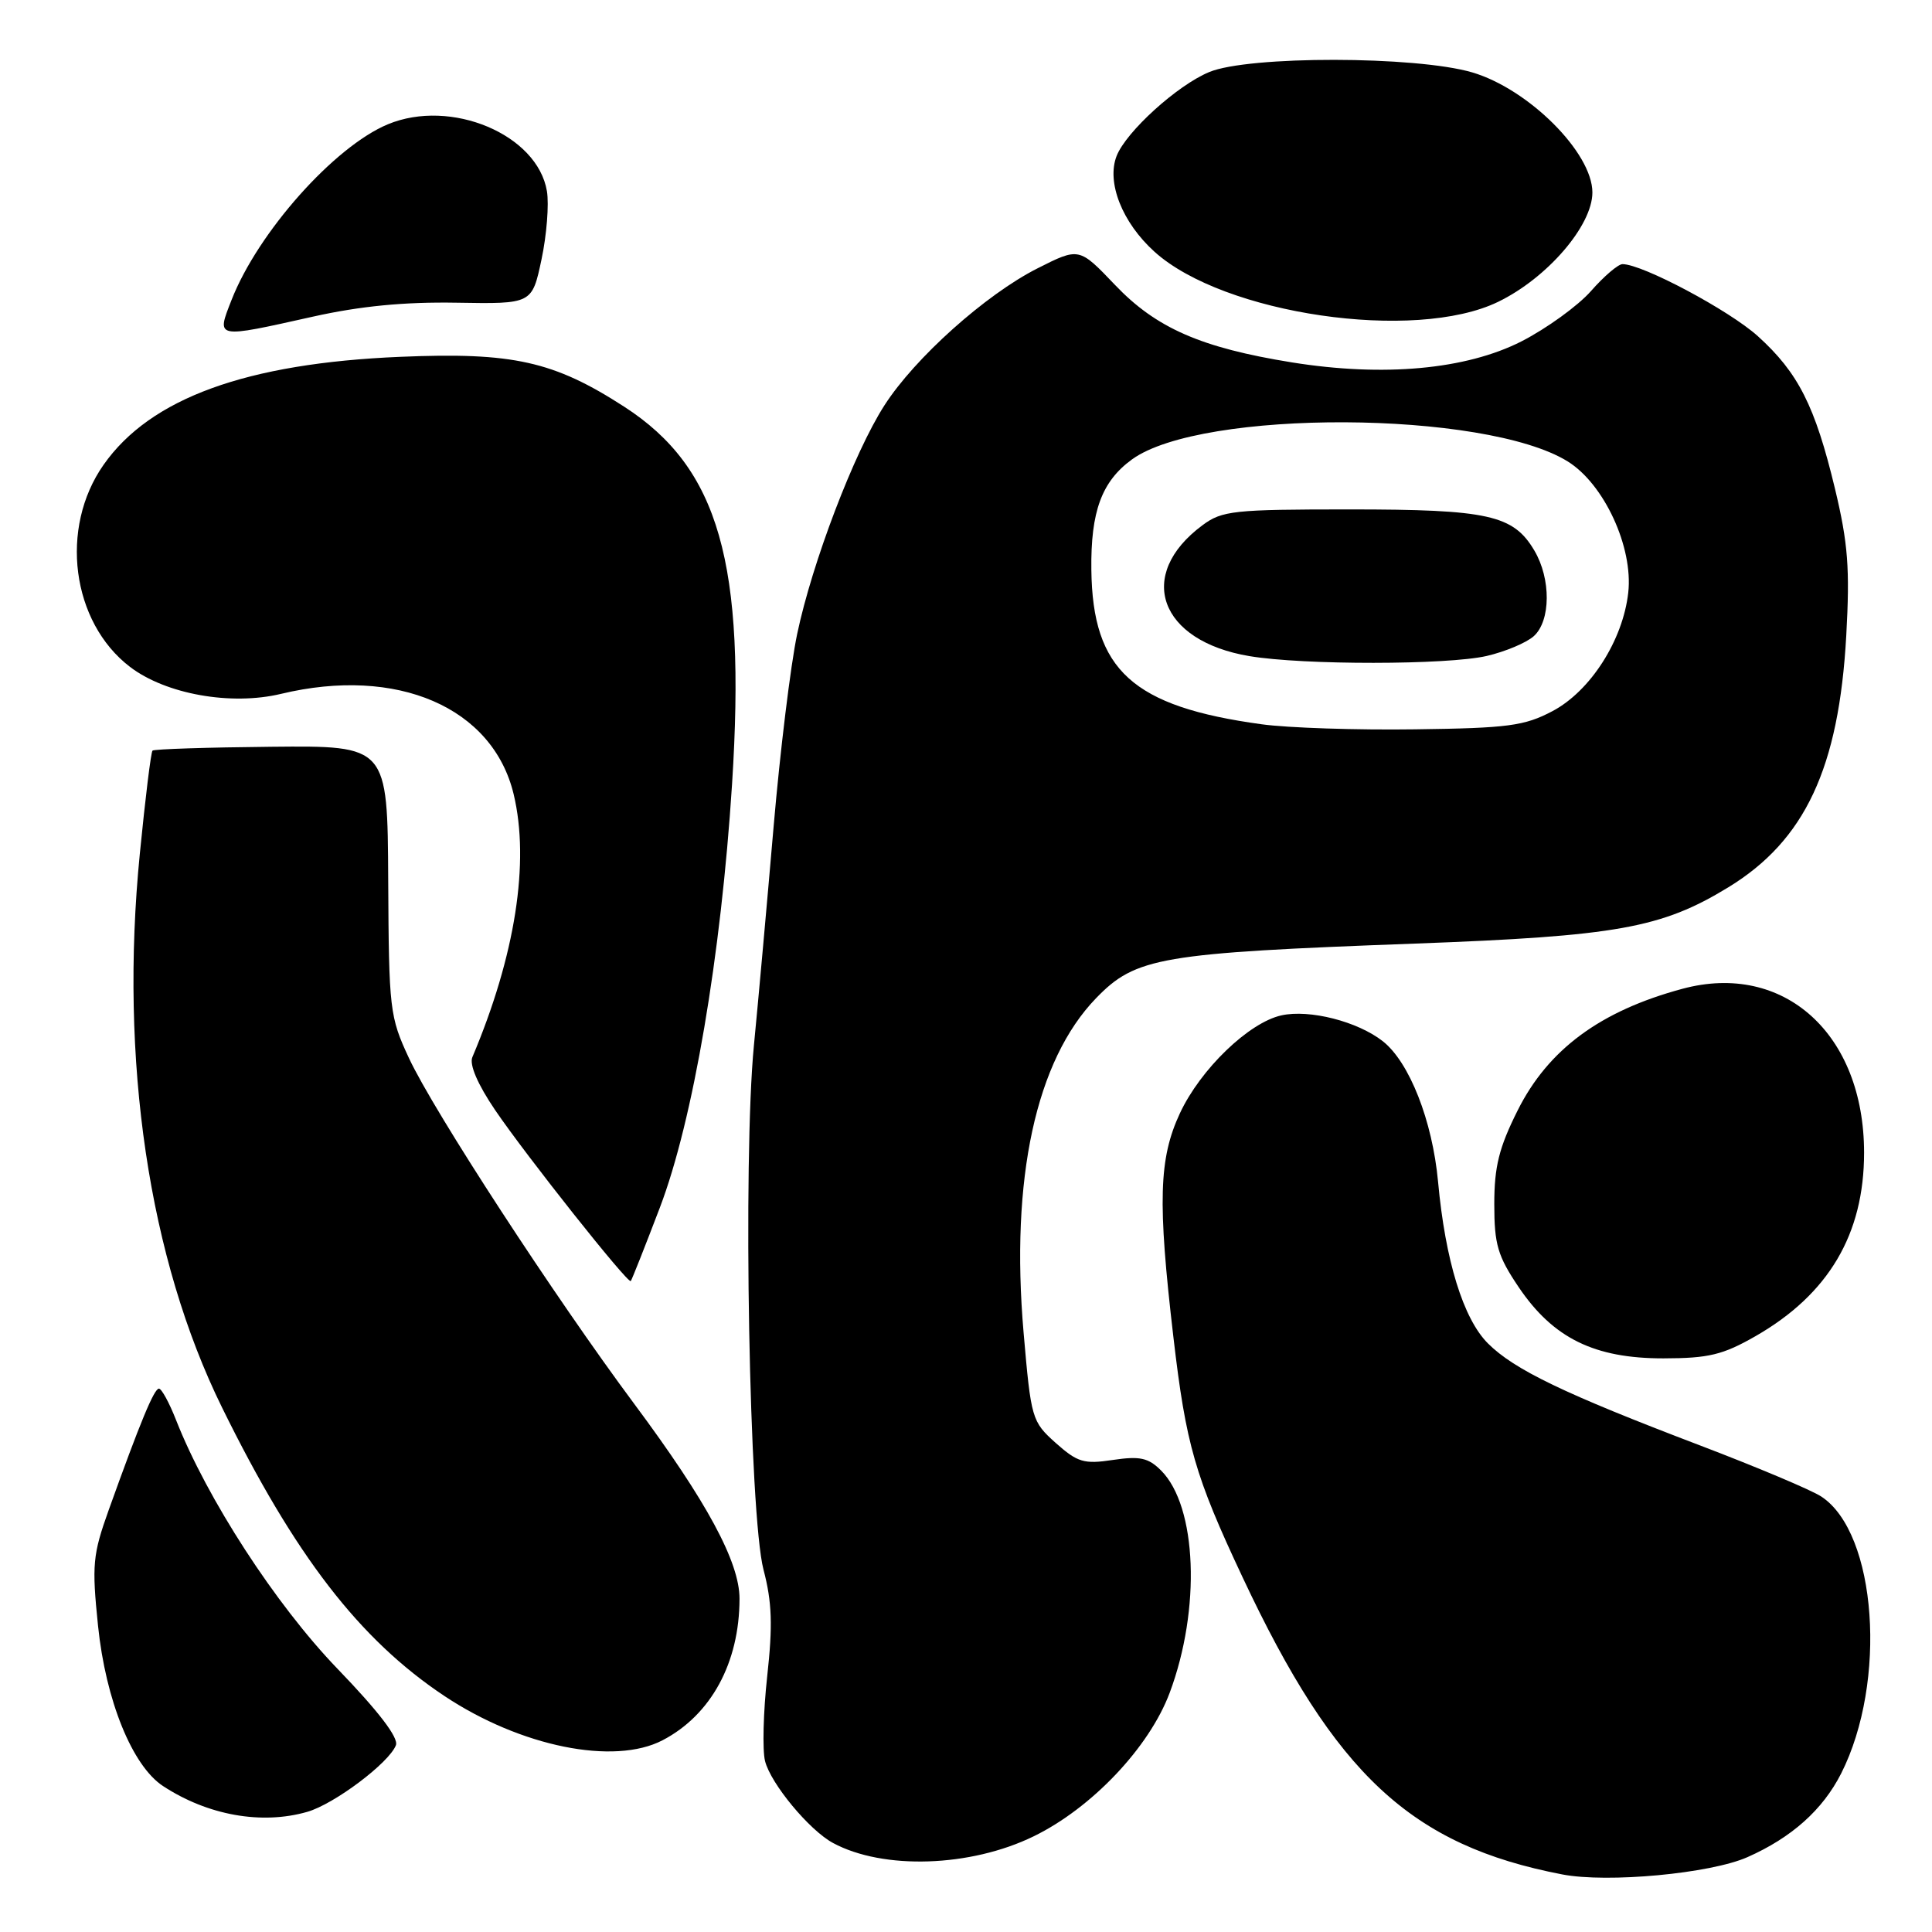 <?xml version="1.0" encoding="UTF-8" standalone="no"?>
<!DOCTYPE svg PUBLIC "-//W3C//DTD SVG 1.1//EN" "http://www.w3.org/Graphics/SVG/1.1/DTD/svg11.dtd" >
<svg xmlns="http://www.w3.org/2000/svg" xmlns:xlink="http://www.w3.org/1999/xlink" version="1.1" viewBox="0 0 256 256">
 <g >
 <path fill="currentColor"
d=" M 231.55 246.08 C 237.40 243.49 241.51 239.82 243.96 235.00 C 250.10 222.86 248.69 203.12 241.33 198.30 C 240.03 197.44 232.78 194.39 225.22 191.51 C 207.27 184.68 200.65 181.49 197.16 178.01 C 193.89 174.74 191.51 167.03 190.55 156.58 C 189.80 148.49 186.75 140.74 183.23 137.97 C 179.90 135.35 173.53 133.72 169.80 134.54 C 165.48 135.49 159.08 141.66 156.35 147.50 C 153.55 153.51 153.38 159.21 155.48 177.16 C 157.15 191.46 158.33 195.56 164.65 209.00 C 176.94 235.18 186.99 244.52 207.00 248.37 C 213.01 249.53 226.63 248.26 231.55 246.08 Z  M 136.95 243.33 C 144.66 239.58 152.28 231.54 154.99 224.30 C 159.14 213.21 158.61 199.61 153.85 194.85 C 152.16 193.16 151.04 192.92 147.47 193.45 C 143.63 194.03 142.78 193.77 139.89 191.20 C 136.72 188.36 136.62 188.00 135.63 176.56 C 133.87 156.17 137.26 140.51 145.23 132.27 C 150.49 126.83 153.73 126.28 187.50 125.03 C 214.22 124.04 220.15 122.98 229.00 117.58 C 239.17 111.37 243.67 101.77 244.64 84.20 C 245.13 75.34 244.88 71.99 243.14 64.74 C 240.51 53.80 238.28 49.39 232.93 44.55 C 229.13 41.12 217.64 35.00 214.99 35.00 C 214.41 35.00 212.53 36.61 210.81 38.57 C 209.08 40.53 204.93 43.53 201.59 45.24 C 194.25 48.97 183.34 49.97 171.19 48.02 C 159.15 46.08 153.19 43.47 147.75 37.76 C 142.99 32.77 142.99 32.77 137.47 35.56 C 130.59 39.04 121.21 47.44 117.18 53.73 C 113.18 59.95 107.62 74.54 105.63 84.00 C 104.76 88.12 103.36 99.60 102.51 109.50 C 101.66 119.40 100.49 132.45 99.90 138.50 C 98.42 153.71 99.28 200.76 101.17 208.00 C 102.30 212.29 102.40 215.39 101.66 222.10 C 101.14 226.84 101.01 231.89 101.37 233.34 C 102.12 236.34 107.25 242.53 110.39 244.21 C 117.04 247.79 128.59 247.41 136.95 243.33 Z  M 40.71 240.08 C 44.28 239.06 51.56 233.59 52.46 231.25 C 52.84 230.26 50.16 226.76 44.70 221.10 C 36.52 212.61 27.43 198.60 23.32 188.14 C 22.43 185.87 21.41 184.00 21.06 184.00 C 20.42 184.00 18.59 188.41 14.42 200.04 C 12.28 206.01 12.16 207.34 12.99 215.43 C 14.01 225.33 17.53 233.99 21.60 236.66 C 27.52 240.54 34.66 241.82 40.71 240.08 Z  M 87.80 230.59 C 94.22 227.24 97.98 220.32 97.99 211.85 C 98.00 206.99 93.66 198.95 84.04 186.02 C 73.49 171.84 57.49 147.28 54.20 140.23 C 51.63 134.72 51.53 133.80 51.44 116.65 C 51.35 98.80 51.35 98.80 35.96 98.95 C 27.50 99.03 20.41 99.26 20.21 99.46 C 20.00 99.66 19.25 105.80 18.53 113.10 C 15.81 140.53 19.71 166.76 29.42 186.50 C 39.07 206.13 47.63 217.23 58.89 224.73 C 68.98 231.44 81.36 233.95 87.80 230.59 Z  M 232.63 177.04 C 242.30 171.49 247.00 163.54 247.00 152.74 C 247.00 137.00 236.37 127.40 222.93 131.02 C 212.05 133.95 205.13 139.06 201.09 147.15 C 198.63 152.06 198.00 154.59 198.00 159.55 C 198.00 164.92 198.45 166.43 201.25 170.58 C 205.81 177.32 211.27 180.00 220.41 179.99 C 226.42 179.98 228.28 179.53 232.63 177.04 Z  M 87.44 160.00 C 91.83 148.47 95.54 126.67 97.00 103.92 C 98.87 74.61 95.27 62.01 82.71 53.89 C 73.38 47.86 67.95 46.65 53.06 47.28 C 32.65 48.13 19.92 52.76 13.73 61.58 C 7.84 69.96 9.47 82.44 17.23 88.37 C 21.98 91.99 30.62 93.53 37.24 91.94 C 52.62 88.25 65.29 93.72 68.06 105.23 C 70.22 114.25 68.28 126.63 62.59 140.08 C 62.17 141.07 63.30 143.69 65.60 147.08 C 69.73 153.16 83.20 170.14 83.58 169.75 C 83.71 169.61 85.45 165.22 87.44 160.00 Z  M 41.50 41.95 C 47.73 40.56 53.58 39.99 60.50 40.11 C 70.50 40.28 70.50 40.28 71.75 34.39 C 72.44 31.15 72.76 27.07 72.47 25.33 C 71.21 17.81 59.75 13.00 51.39 16.47 C 44.29 19.43 34.19 30.78 30.68 39.75 C 28.66 44.91 28.45 44.86 41.50 41.95 Z  M 198.50 40.00 C 205.01 36.85 211.00 29.90 211.00 25.50 C 211.00 20.23 202.54 11.79 195.07 9.59 C 187.60 7.40 165.44 7.37 160.22 9.55 C 155.98 11.31 149.23 17.44 147.96 20.66 C 146.59 24.16 148.70 29.50 152.98 33.36 C 162.16 41.65 187.46 45.35 198.50 40.00 Z  M 167.17 95.97 C 150.08 93.63 144.77 88.82 144.61 75.51 C 144.51 67.77 145.99 63.78 150.00 60.87 C 159.21 54.19 196.76 54.36 207.71 61.13 C 212.55 64.12 216.43 72.51 215.75 78.54 C 215.04 84.85 210.74 91.57 205.71 94.23 C 202.00 96.19 199.83 96.48 187.50 96.64 C 179.80 96.75 170.65 96.45 167.17 95.97 Z  M 196.99 86.92 C 199.45 86.35 202.26 85.17 203.24 84.29 C 205.49 82.25 205.53 76.70 203.31 72.95 C 200.53 68.24 197.22 67.50 178.83 67.50 C 163.46 67.50 161.93 67.66 159.33 69.60 C 150.45 76.18 153.60 84.94 165.56 86.94 C 172.71 88.14 191.76 88.12 196.99 86.92 Z "/>
</g>
</svg>